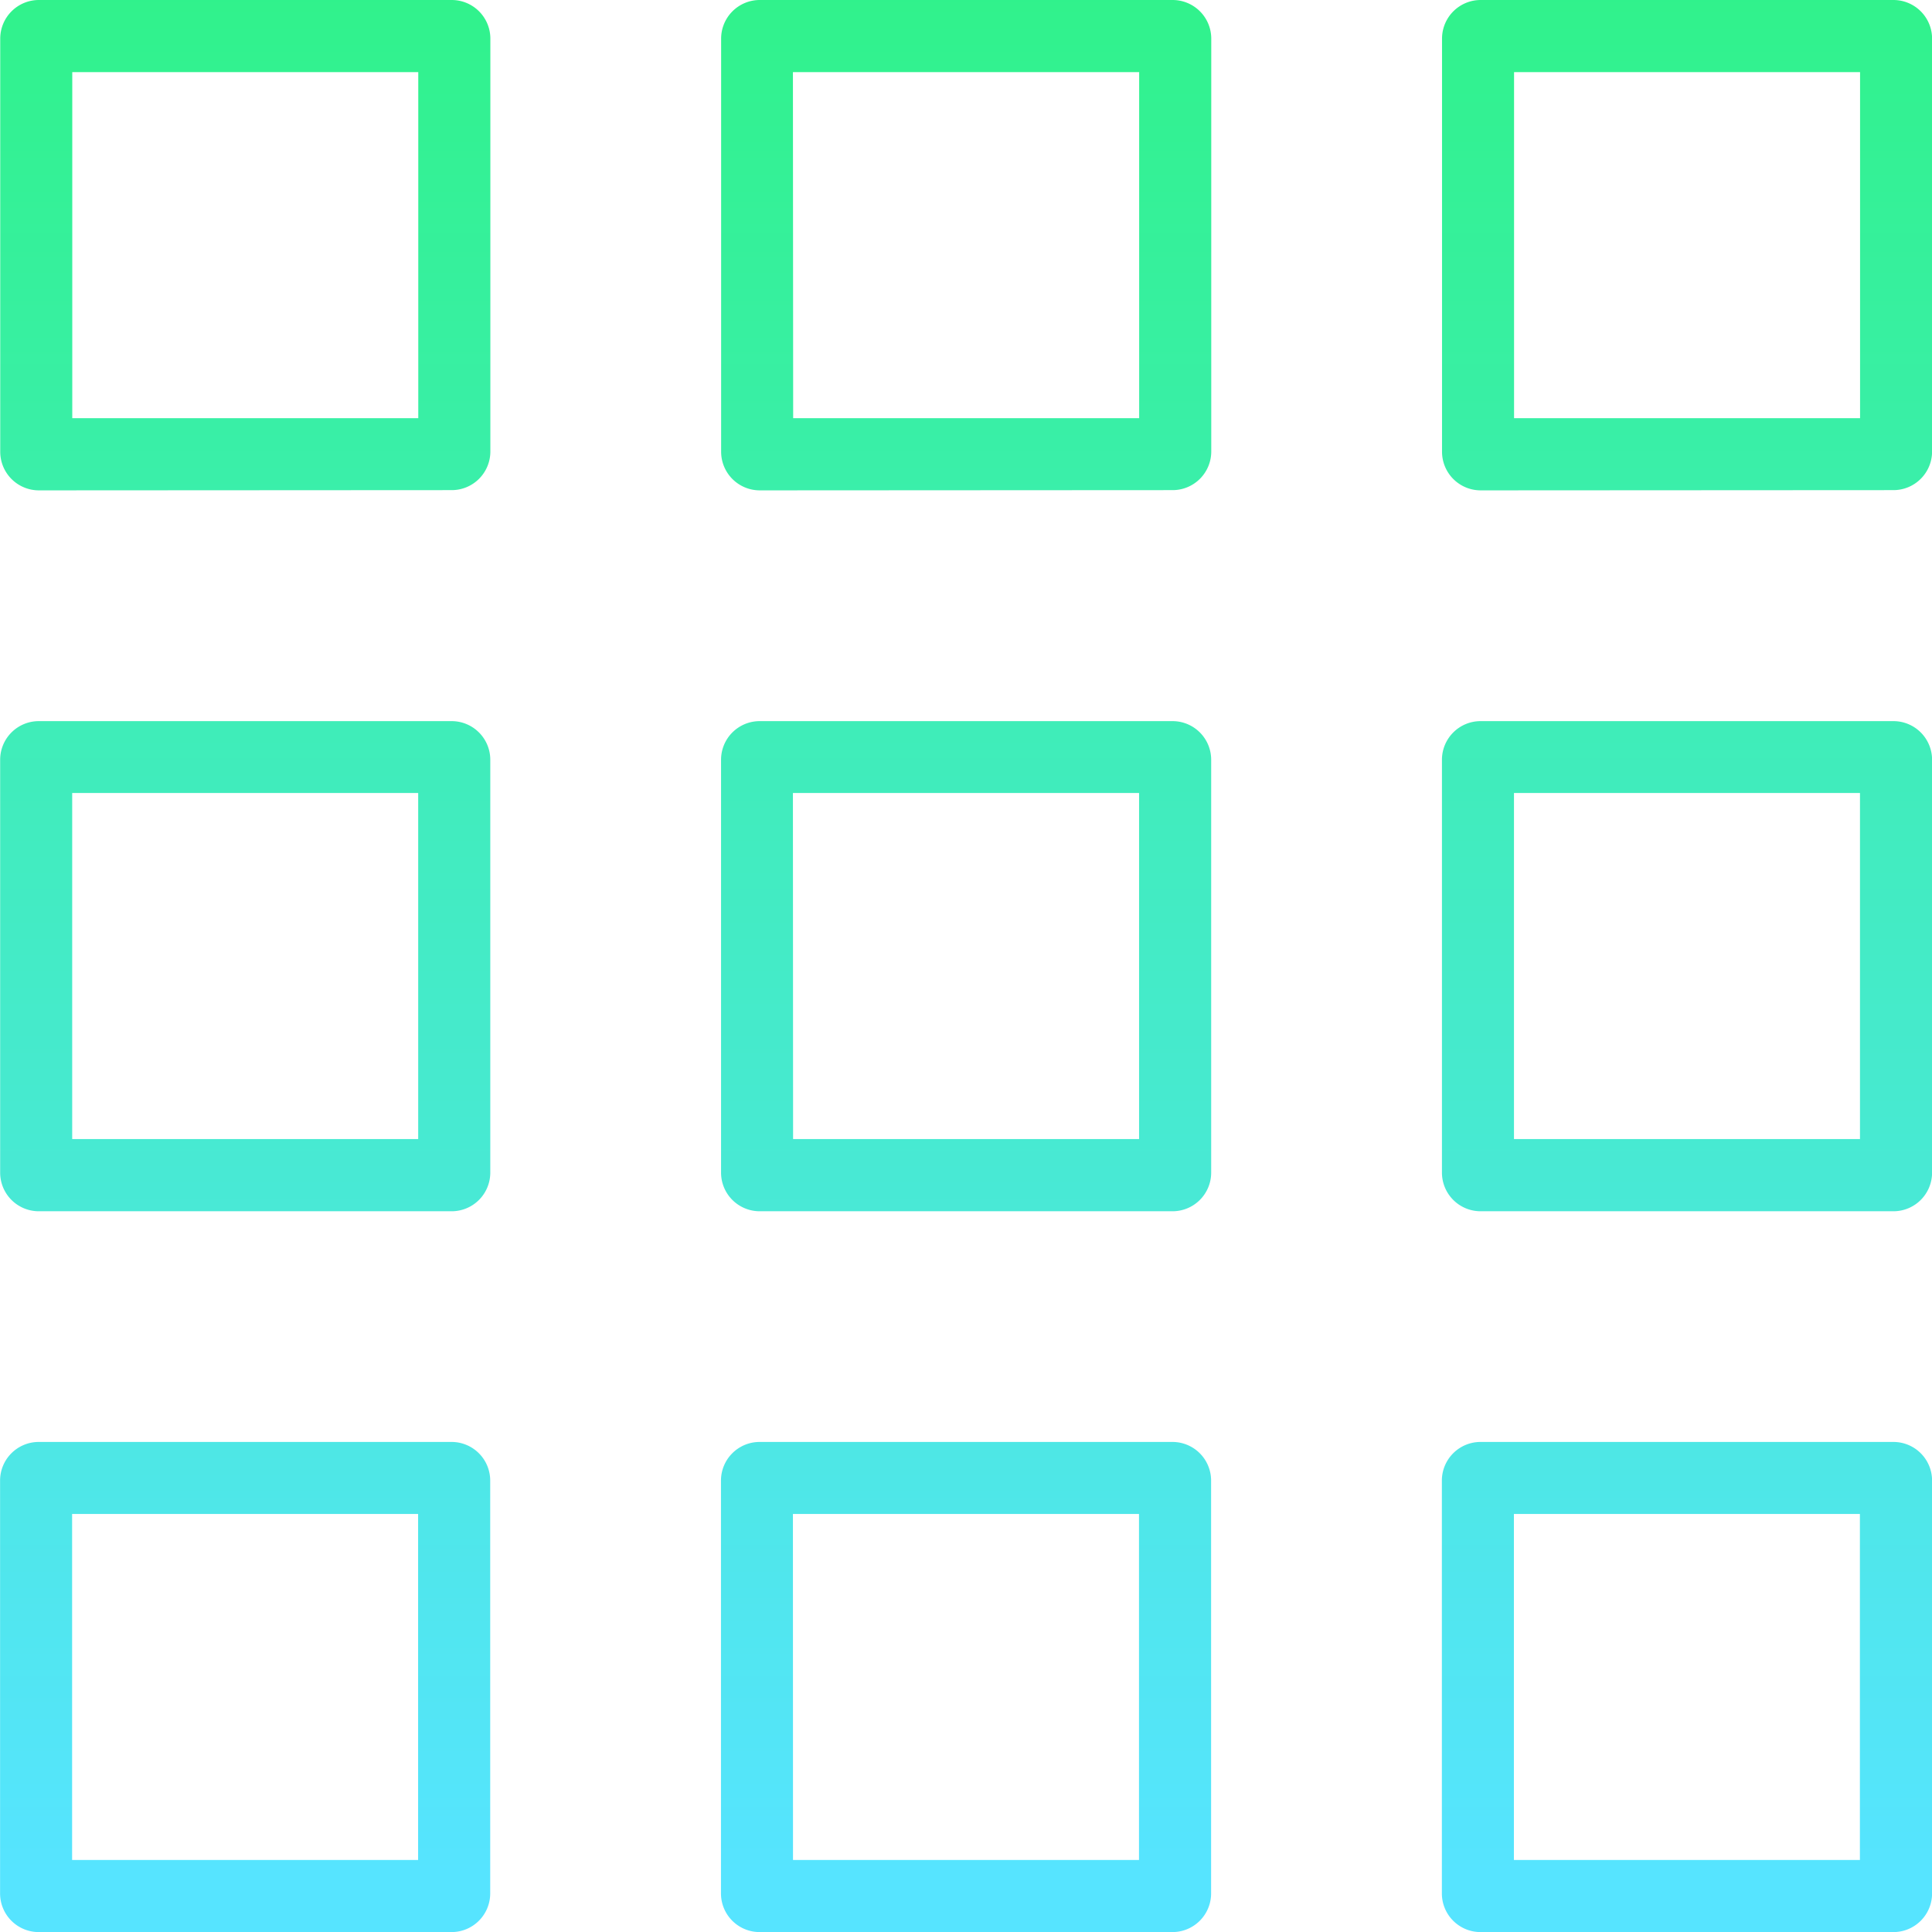 <svg xmlns="http://www.w3.org/2000/svg" xmlns:xlink="http://www.w3.org/1999/xlink" width="24.999" height="24.999" viewBox="0 0 24.999 24.999"><defs><style>.a{fill:url(#a);}</style><linearGradient id="a" x1="0.5" x2="0.5" y2="0.979" gradientUnits="objectBoundingBox"><stop offset="0" stop-color="#0fff25"/><stop offset="1" stop-color="#56e4ff"/></linearGradient></defs><path class="a" d="M384.157,5031a.5.5,0,0,1-.5-.5v-5.342a.5.5,0,0,1,.5-.5H389.5a.5.5,0,0,1,.5.5v5.342a.5.5,0,0,1-.5.5Zm.432-.933h4.477v-4.477h-4.477Zm-9.76.933a.5.5,0,0,1-.5-.5v-5.342a.5.5,0,0,1,.5-.5h5.342a.5.5,0,0,1,.5.5v5.342a.5.5,0,0,1-.5.5Zm.432-.933h4.477v-4.477H375.26Zm-9.76.933a.5.5,0,0,1-.5-.5v-5.342a.5.5,0,0,1,.5-.5h5.342a.5.5,0,0,1,.5.5v5.342a.5.5,0,0,1-.5.5Zm.432-.933h4.477v-4.477h-4.477Zm18.225-8.394a.5.5,0,0,1-.5-.5v-5.342a.5.5,0,0,1,.5-.5H389.5a.5.5,0,0,1,.5.5v5.342a.5.5,0,0,1-.5.5Zm.432-.934h4.477v-4.478h-4.477Zm-9.76.934a.5.5,0,0,1-.5-.5v-5.342a.5.5,0,0,1,.5-.5h5.342a.5.5,0,0,1,.5.5v5.342a.5.5,0,0,1-.5.5Zm.432-.934h4.477v-4.478H375.26Zm-9.76.934a.5.5,0,0,1-.5-.5v-5.342a.5.5,0,0,1,.5-.5h5.342a.5.5,0,0,1,.5.5v5.342a.5.5,0,0,1-.5.5Zm.432-.934h4.477v-4.478h-4.477Zm18.225-8.394a.5.5,0,0,1-.5-.5V5006.5a.5.5,0,0,1,.5-.5H389.5a.5.5,0,0,1,.5.5v5.342a.5.5,0,0,1-.5.5Zm.432-.934h4.477v-4.478h-4.477Zm-9.76.934a.5.5,0,0,1-.5-.5V5006.5a.5.5,0,0,1,.5-.5h5.342a.5.5,0,0,1,.5.5v5.342a.5.5,0,0,1-.5.5Zm.432-.934h4.477v-4.478H375.26Zm-9.76.934a.5.5,0,0,1-.5-.5V5006.5a.5.5,0,0,1,.5-.5h5.342a.5.5,0,0,1,.5.5v5.342a.5.5,0,0,1-.5.5Zm.432-.934h4.477v-4.478h-4.477Z" transform="translate(-365 -5006)"/></svg>